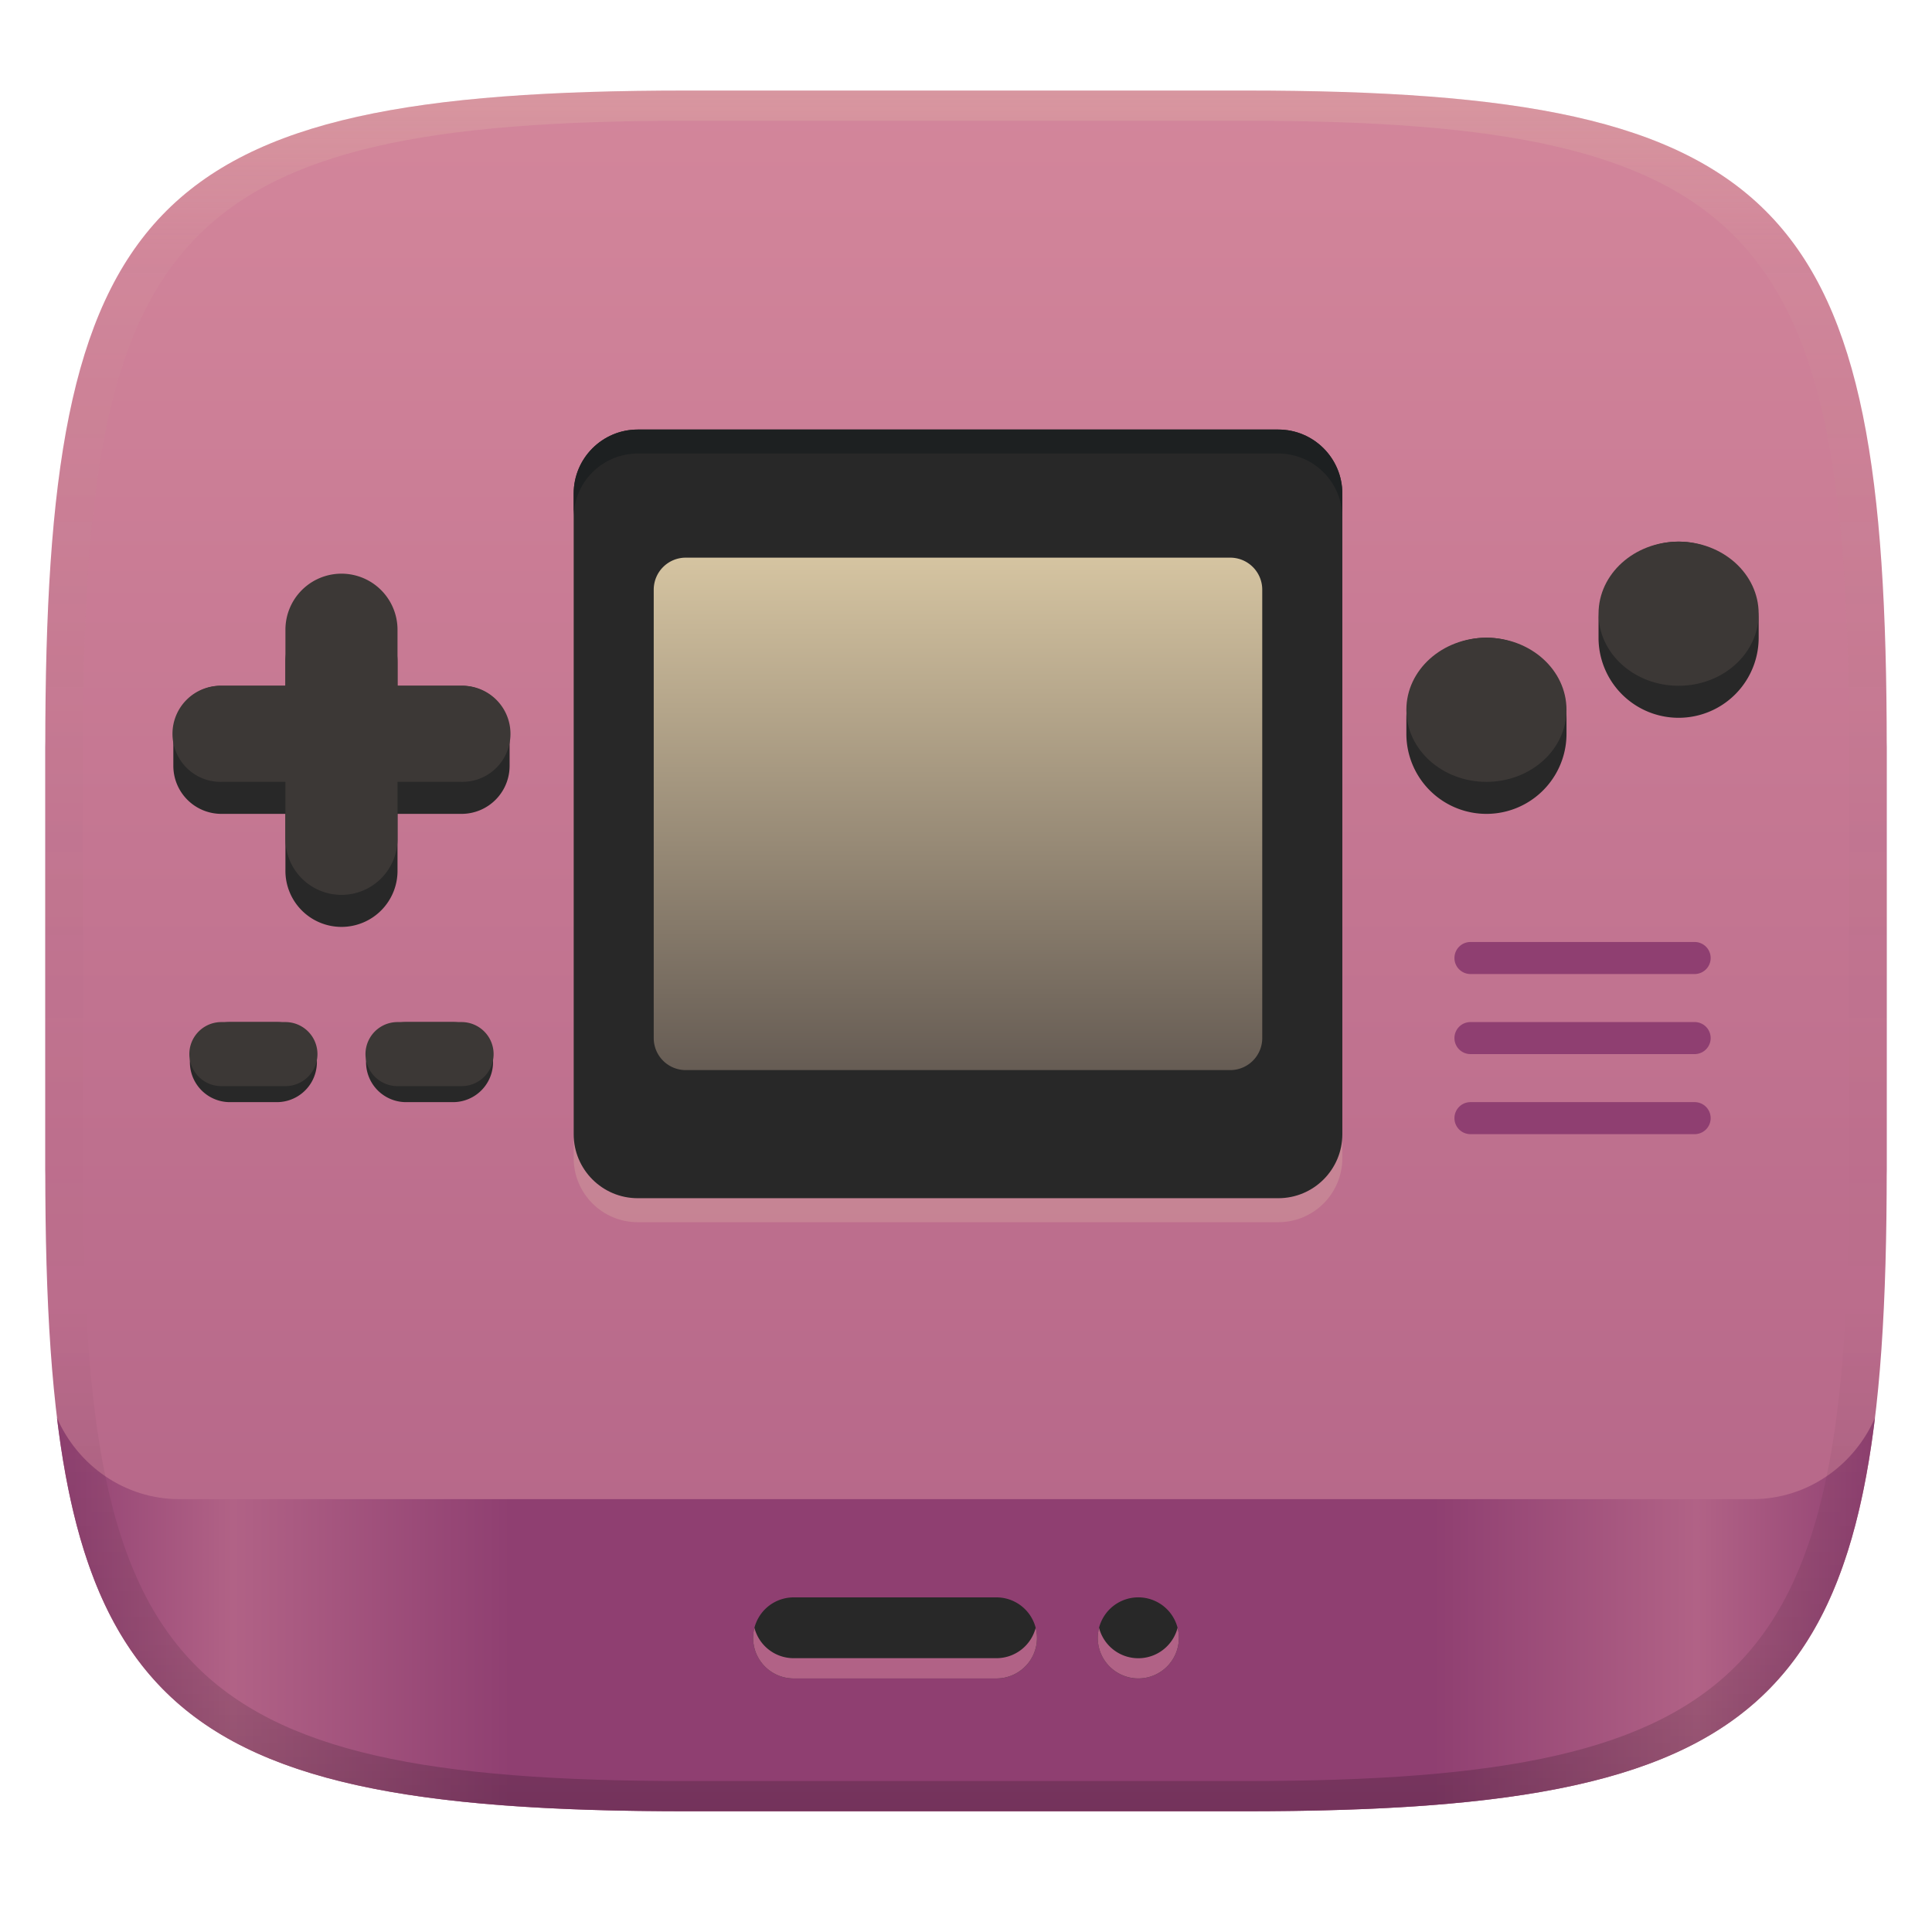 <svg width="256" height="256" version="1.1" xmlns="http://www.w3.org/2000/svg" xmlns:xlink="http://www.w3.org/1999/xlink">
  <defs>
    <linearGradient id="linearGradient31" x1=".5" x2=".5" y2="1" gradientTransform="matrix(244,0,0,228,5.986,12)" gradientUnits="userSpaceOnUse">
      <stop stop-color="#ebdbb2" stop-opacity=".2" offset="0"/>
      <stop stop-color="#ebdbb2" stop-opacity=".05" offset=".1"/>
      <stop stop-opacity="0" offset=".704"/>
      <stop stop-opacity=".1" offset=".897"/>
      <stop stop-opacity=".2" offset="1"/>
    </linearGradient>
    <linearGradient id="linearGradient6" x1="140" x2="140" y1="12" y2="240" gradientUnits="userSpaceOnUse">
      <stop stop-color="#d3869b" offset="0"/>
      <stop stop-color="#b16286" offset="1"/>
    </linearGradient>
    <linearGradient id="linearGradient9" x1="6" x2="250" y1="217.19" y2="217.19" gradientUnits="userSpaceOnUse">
      <stop stop-color="#8f3f71" offset="0"/>
      <stop stop-color="#b16286" offset=".102"/>
      <stop stop-color="#8f3f71" offset=".253"/>
      <stop stop-color="#8f3f71" offset=".754"/>
      <stop stop-color="#b16286" offset=".897"/>
      <stop stop-color="#8f3f71" offset="1"/>
    </linearGradient>
    <linearGradient id="linearGradient13" x1="45" x2="45" y1="50" y2="82" gradientTransform="matrix(2.122 0 0 2.122 -8.862 -32.203)" gradientUnits="userSpaceOnUse">
      <stop stop-color="#d5c4a1" offset="0"/>
      <stop stop-color="#665c54" offset="1"/>
    </linearGradient>
  </defs>
  <path d="m165 12c72 0 85 15 85 87v56c0 70-13 85-85 85h-74c-72 0-85-15-85-85v-56c0-72 13-87 85-87z" fill="url(#linearGradient6)" style="isolation:isolate"/>
  <path d="m6.01 98.236c-3.62e-4 0.266-0.01 0.496-0.01 0.764v56c0 0.261 0.009 0.485 0.01 0.744zm243.98 0v57.508c3.7e-4 -0.259 0.01-0.483 0.01-0.744v-56c-2.3e-4 -0.268-0.009-0.498-0.01-0.764zm-242.44 89.644c5.105 42.023 24.518 52.12 83.445 52.12h74c58.926 0 78.339-10.096 83.445-52.118-2.779 6.34-8.994 10.76-16.199 10.76h-208.49c-7.204 0-13.419-4.423-16.199-10.763z" fill="url(#linearGradient9)" style="isolation:isolate"/>
  <path d="m145.46 217.03a5.372 5.372 0 1 1 10.745 0 5.372 5.372 0 0 1-10.745 0z" fill="#282828" stroke-width="2.686"/>
  <path d="m145.63 215.69a5.372 5.372 0 0 0 10.406 0 5.37 5.37 0 0 1-7.567 6.162 5.362 5.362 0 0 1-2.839-6.162z" fill="#b16286" stroke-width="2.686"/>
  <path d="m132.03 211.66h-26.862a5.372 5.372 0 1 0 0 10.745h26.862a5.372 5.372 0 1 0 0-10.745z" fill="#282828" stroke-width="2.686"/>
  <path d="m99.964 215.69a5.372 5.372 0 0 0 5.203 6.715h26.862a5.386 5.386 0 0 0 4.25-2.082 5.362 5.362 0 0 0 0.954-4.634 5.37 5.37 0 0 1-5.203 4.029h-26.862a5.367 5.367 0 0 1-5.203-4.029z" fill="#b16286" stroke-width="2.686"/>
  <path d="m169.38 60.097h-84.876c-4.688 0-8.488 3.8-8.488 8.488v84.876c-1e-6 4.688 3.8 8.488 8.488 8.488h84.876c4.688 0 8.488-3.8 8.488-8.488v-84.876c0-4.688-3.8-8.488-8.488-8.488z" fill="#ebdbb2" opacity=".2" stroke-width="2.122"/>
  <path d="m169.38 56.917h-84.876c-4.688 0-8.488 3.8-8.488 8.488v84.876c-1e-6 4.688 3.8 8.488 8.488 8.488h84.876c4.688 0 8.488-3.8 8.488-8.488v-84.876c0-4.688-3.8-8.488-8.488-8.488z" fill="#282828" stroke-width="2.122"/>
  <path d="m163.01 73.892h-72.144a4.244 4.244 0 0 0-4.244 4.244v59.413a4.244 4.244 0 0 0 4.244 4.244h72.144a4.244 4.244 0 0 0 4.244-4.244v-59.413a4.244 4.244 0 0 0-4.244-4.244z" fill="url(#linearGradient13)" stroke-width="2.122"/>
  <path d="m207.57 97.233v-2.122a10.609 10.609 0 0 0-21.219 0v2.122a10.609 10.609 0 0 0 21.219 0zm25.463-12.731v-2.122a10.609 10.609 0 0 0-21.219 0v2.122a10.609 10.609 0 0 0 21.219 0z" fill="#282828" stroke-width="2.122"/>
  <path d="m196.96 103.6c5.859 0 10.609-4.276 10.609-9.549 0-5.273-4.751-9.549-10.609-9.549s-10.609 4.276-10.609 9.549c0 5.273 4.751 9.549 10.609 9.549zm25.463-12.731c5.859 0 10.609-4.276 10.609-9.549s-4.751-9.549-10.609-9.549-10.609 4.276-10.609 9.549 4.751 9.549 10.609 9.549z" fill="#3c3836" stroke-width="2.122"/>
  <path d="m44.471 80.299a7.427 7.427 0 0 0-6.65 7.385v3.184h-8.488a6.366 6.366 0 0 0-6.365 6.365v4.244a6.366 6.366 0 0 0 6.365 6.365h8.488v7.428a7.427 7.427 0 1 0 14.852 0v-7.428h8.488a6.366 6.366 0 0 0 6.365-6.365v-4.244a6.366 6.366 0 0 0-6.365-6.365h-8.488v-3.184a7.427 7.427 0 0 0-8.201-7.385z" fill="#282828" stroke-width="2.122"/>
  <path d="m44.471 76.055a7.427 7.427 0 0 0-6.65 7.387v7.426h-8.488a6.366 6.366 0 1 0 0 12.73h8.488v7.428a7.427 7.427 0 1 0 14.852 0v-7.428h8.488a6.366 6.366 0 1 0 0-12.73h-8.488v-7.426a7.427 7.427 0 0 0-8.201-7.387z" fill="#3c3836" stroke-width="2.122"/>
  <path d="m224.55 124.82h-29.706a2.122 2.122 0 1 0 0 4.244h29.706a2.122 2.122 0 0 0 0-4.244zm0 10.609h-29.706a2.122 2.122 0 1 0 0 4.244h29.706a2.122 2.122 0 0 0 0-4.244zm0 10.609h-29.706a2.122 2.122 0 1 0 0 4.244h29.706a2.122 2.122 0 0 0 0-4.244z" fill="#8f3f71" stroke-width="2.122"/>
  <path d="m36.759 135.43h-6.366a5.305 5.305 0 0 0 0 10.609h6.366a5.305 5.305 0 0 0 0-10.609zm23.341 0h-6.366a5.305 5.305 0 0 0 0 10.609h6.366a5.305 5.305 0 0 0 0-10.609z" fill="#282828" stroke-width="2.122"/>
  <path d="m37.82 135.43h-8.488a4.244 4.244 0 1 0 0 8.488h8.488a4.244 4.244 0 1 0 0-8.488zm23.341 0h-8.488a4.244 4.244 0 1 0 0 8.488h8.488a4.244 4.244 0 1 0 0-8.488z" fill="#3c3836" stroke-width="2.122"/>
  <path d="m91 12c-72 0-85 15-85 87v56c0 70 13 85 85 85h74c72 0 85-15 85-85v-56c0-72-13-87-85-87zm0 4h74c68 0 80 15 80 83v56c0 66-12 81-80 81h-74c-68 0-80-15-80-81v-56c0-68 12-83 80-83z" fill="url(#linearGradient31)" style="isolation:isolate"/>
  <path d="m84.502 56.917c-4.688 0-8.488 3.801-8.488 8.488v3.18c0-4.688 3.801-8.488 8.488-8.488h84.875c4.688 4e-6 8.488 3.801 8.488 8.488v-3.18c0-4.688-3.801-8.488-8.488-8.488z" fill="#1d2021" stroke-width="2.122"/>
</svg>
